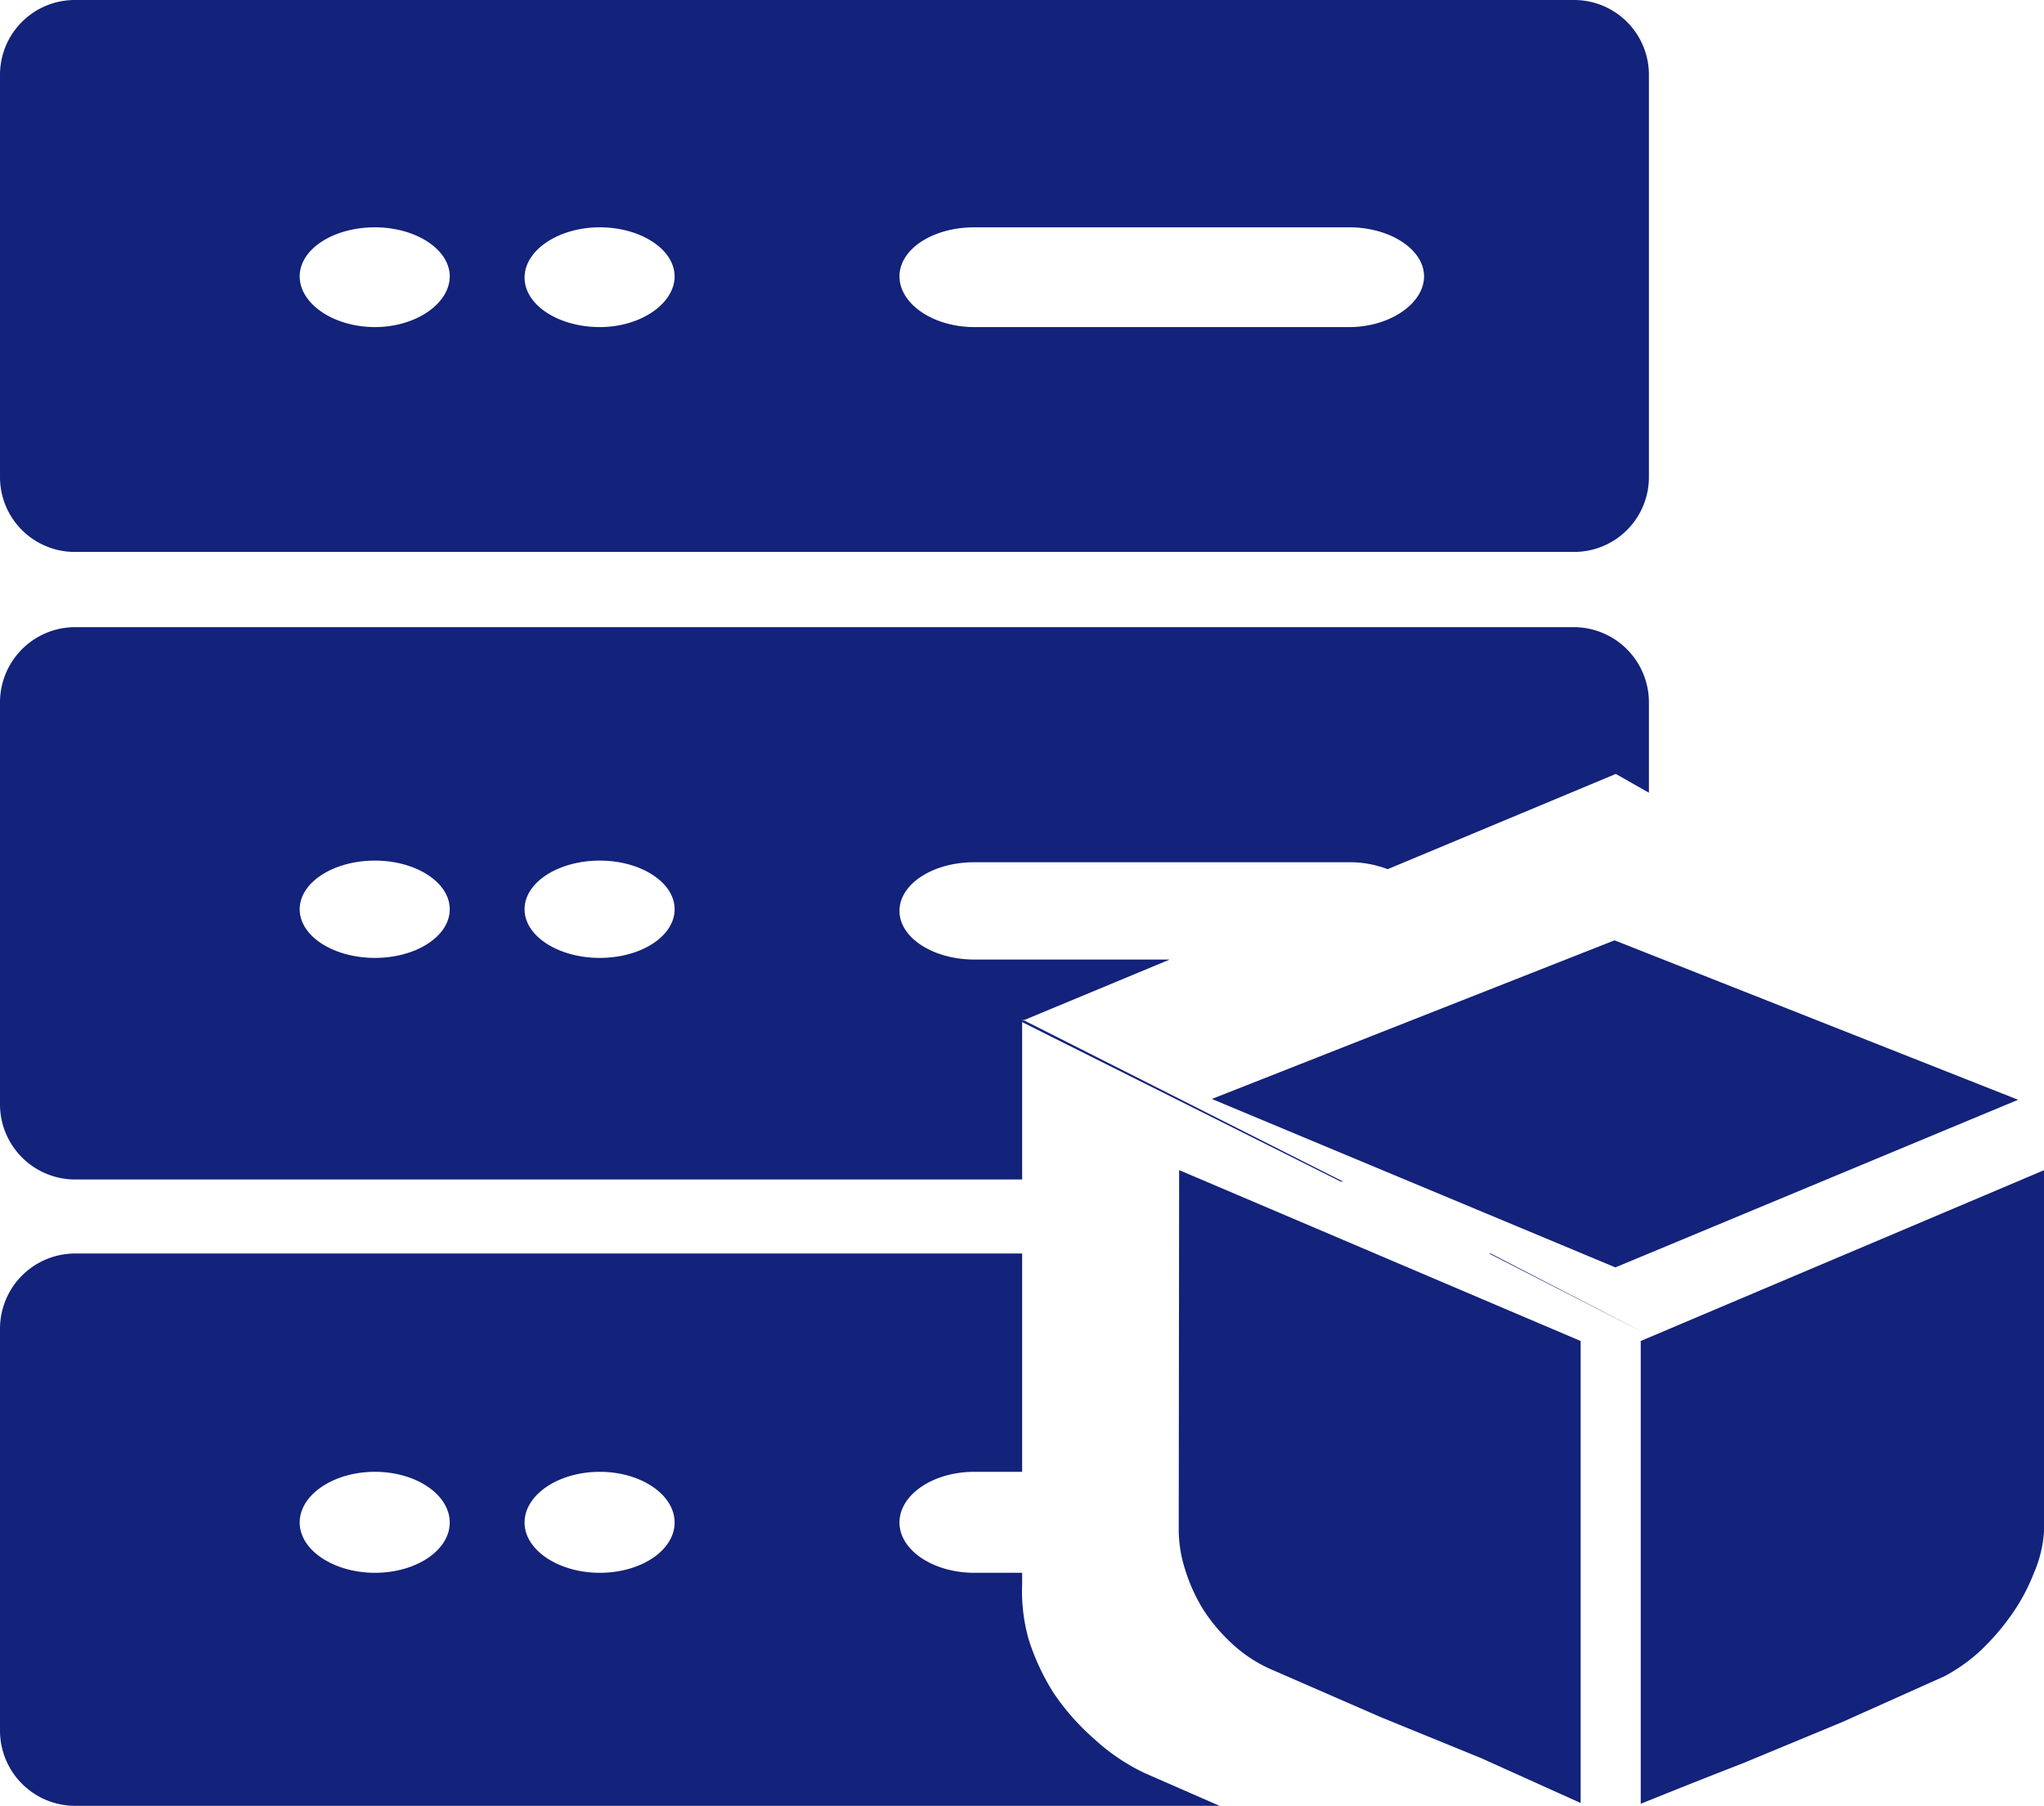 <?xml version="1.0" standalone="no"?><!DOCTYPE svg PUBLIC "-//W3C//DTD SVG 1.1//EN" "http://www.w3.org/Graphics/SVG/1.1/DTD/svg11.dtd"><svg t="1752829154624" class="icon" viewBox="0 0 1159 1024" version="1.1" xmlns="http://www.w3.org/2000/svg" p-id="15064" xmlns:xlink="http://www.w3.org/1999/xlink" width="226.367" height="200"><path d="M42.426 668.834H579.58v-90.414h1.159l82.532-34.311h-110.815c-23.183 0-42.425-12.287-42.425-27.588s19.01-27.588 42.425-27.588H765.045a59.813 59.813 0 0 1 21.792 3.941l129.362-54.017 18.778 10.664v-51.235a42.657 42.657 0 0 0-42.425-42.657H42.426A42.657 42.657 0 0 0 0.001 398.287V625.945a42.657 42.657 0 0 0 42.425 42.889z m297.672-180.829c23.183 0 42.425 12.287 42.425 27.588s-19.01 27.588-42.425 27.588-42.657-12.287-42.657-27.588 19.242-27.588 42.657-27.588z m-127.507 0c23.183 0 42.425 12.287 42.425 27.588s-19.01 27.588-42.425 27.588-42.657-12.287-42.657-27.588 19.242-27.588 42.657-27.588zM42.426 312.973H892.552a42.425 42.425 0 0 0 42.425-42.657V42.657A42.425 42.425 0 0 0 892.552 0H42.426A42.425 42.425 0 0 0 0.001 42.657v227.659a42.425 42.425 0 0 0 42.425 42.657z m510.029-184.074H765.045c23.183 0 42.425 12.519 42.425 27.82S788.228 185.465 765.045 185.465h-212.59C529.04 185.465 510.03 172.251 510.03 156.718s19.01-27.82 42.425-27.82z m-212.358 0c23.183 0 42.425 12.519 42.425 27.82S363.513 185.465 340.098 185.465s-42.657-12.519-42.657-28.052 19.242-28.515 42.657-28.515z m-127.507 0c23.183 0 42.425 12.519 42.425 27.82S236.005 185.465 212.59 185.465s-42.657-13.214-42.657-28.747 19.242-27.82 42.657-27.82z m631.741 581.897l90.646 46.366-89.719-46.366z m-223.717 275.416a134.462 134.462 0 0 1-23.183-26.197 129.594 129.594 0 0 1-14.142-30.37 100.615 100.615 0 0 1-3.709-31.297v-6.491h-27.124c-23.183 0-42.425-12.751-42.425-28.515S529.04 834.594 552.455 834.594H579.58v-123.798H42.426A42.657 42.657 0 0 0 0.001 753.453v227.89a42.657 42.657 0 0 0 42.425 42.657h649.128l-42.425-18.547a114.293 114.293 0 0 1-28.515-19.242z m-408.024-94.355c-23.183 0-42.657-12.751-42.657-28.515S189.175 834.594 212.59 834.594s42.425 12.983 42.425 28.747-19.01 28.515-42.425 28.515z m127.507 0c-23.183 0-42.657-12.751-42.657-28.515S316.683 834.594 340.098 834.594s42.425 12.983 42.425 28.747-19.01 28.515-42.425 28.515zM579.58 579.579l180.597 90.414h1.391l-180.829-91.342H579.58z m335.924-46.366l-228.354 89.951L915.967 718.678l228.354-95.051zM668.371 866.355a74.418 74.418 0 0 0 3.477 23.183 97.601 97.601 0 0 0 10.432 23.183 100.615 100.615 0 0 0 16.228 19.242 80.214 80.214 0 0 0 21.097 14.142L782.896 973.693l56.799 23.183 56.567 25.501V760.408l-227.659-96.906z m261.97-105.947v262.433q29.211-11.823 58.422-23.183l55.871-23.183 57.958-25.965a97.601 97.601 0 0 0 19.242-13.446 133.999 133.999 0 0 0 17.851-20.169 110.12 110.12 0 0 0 13.446-24.574 71.172 71.172 0 0 0 6.028-26.892v-201.925z" p-id="15065" fill="#13227a"></path></svg>